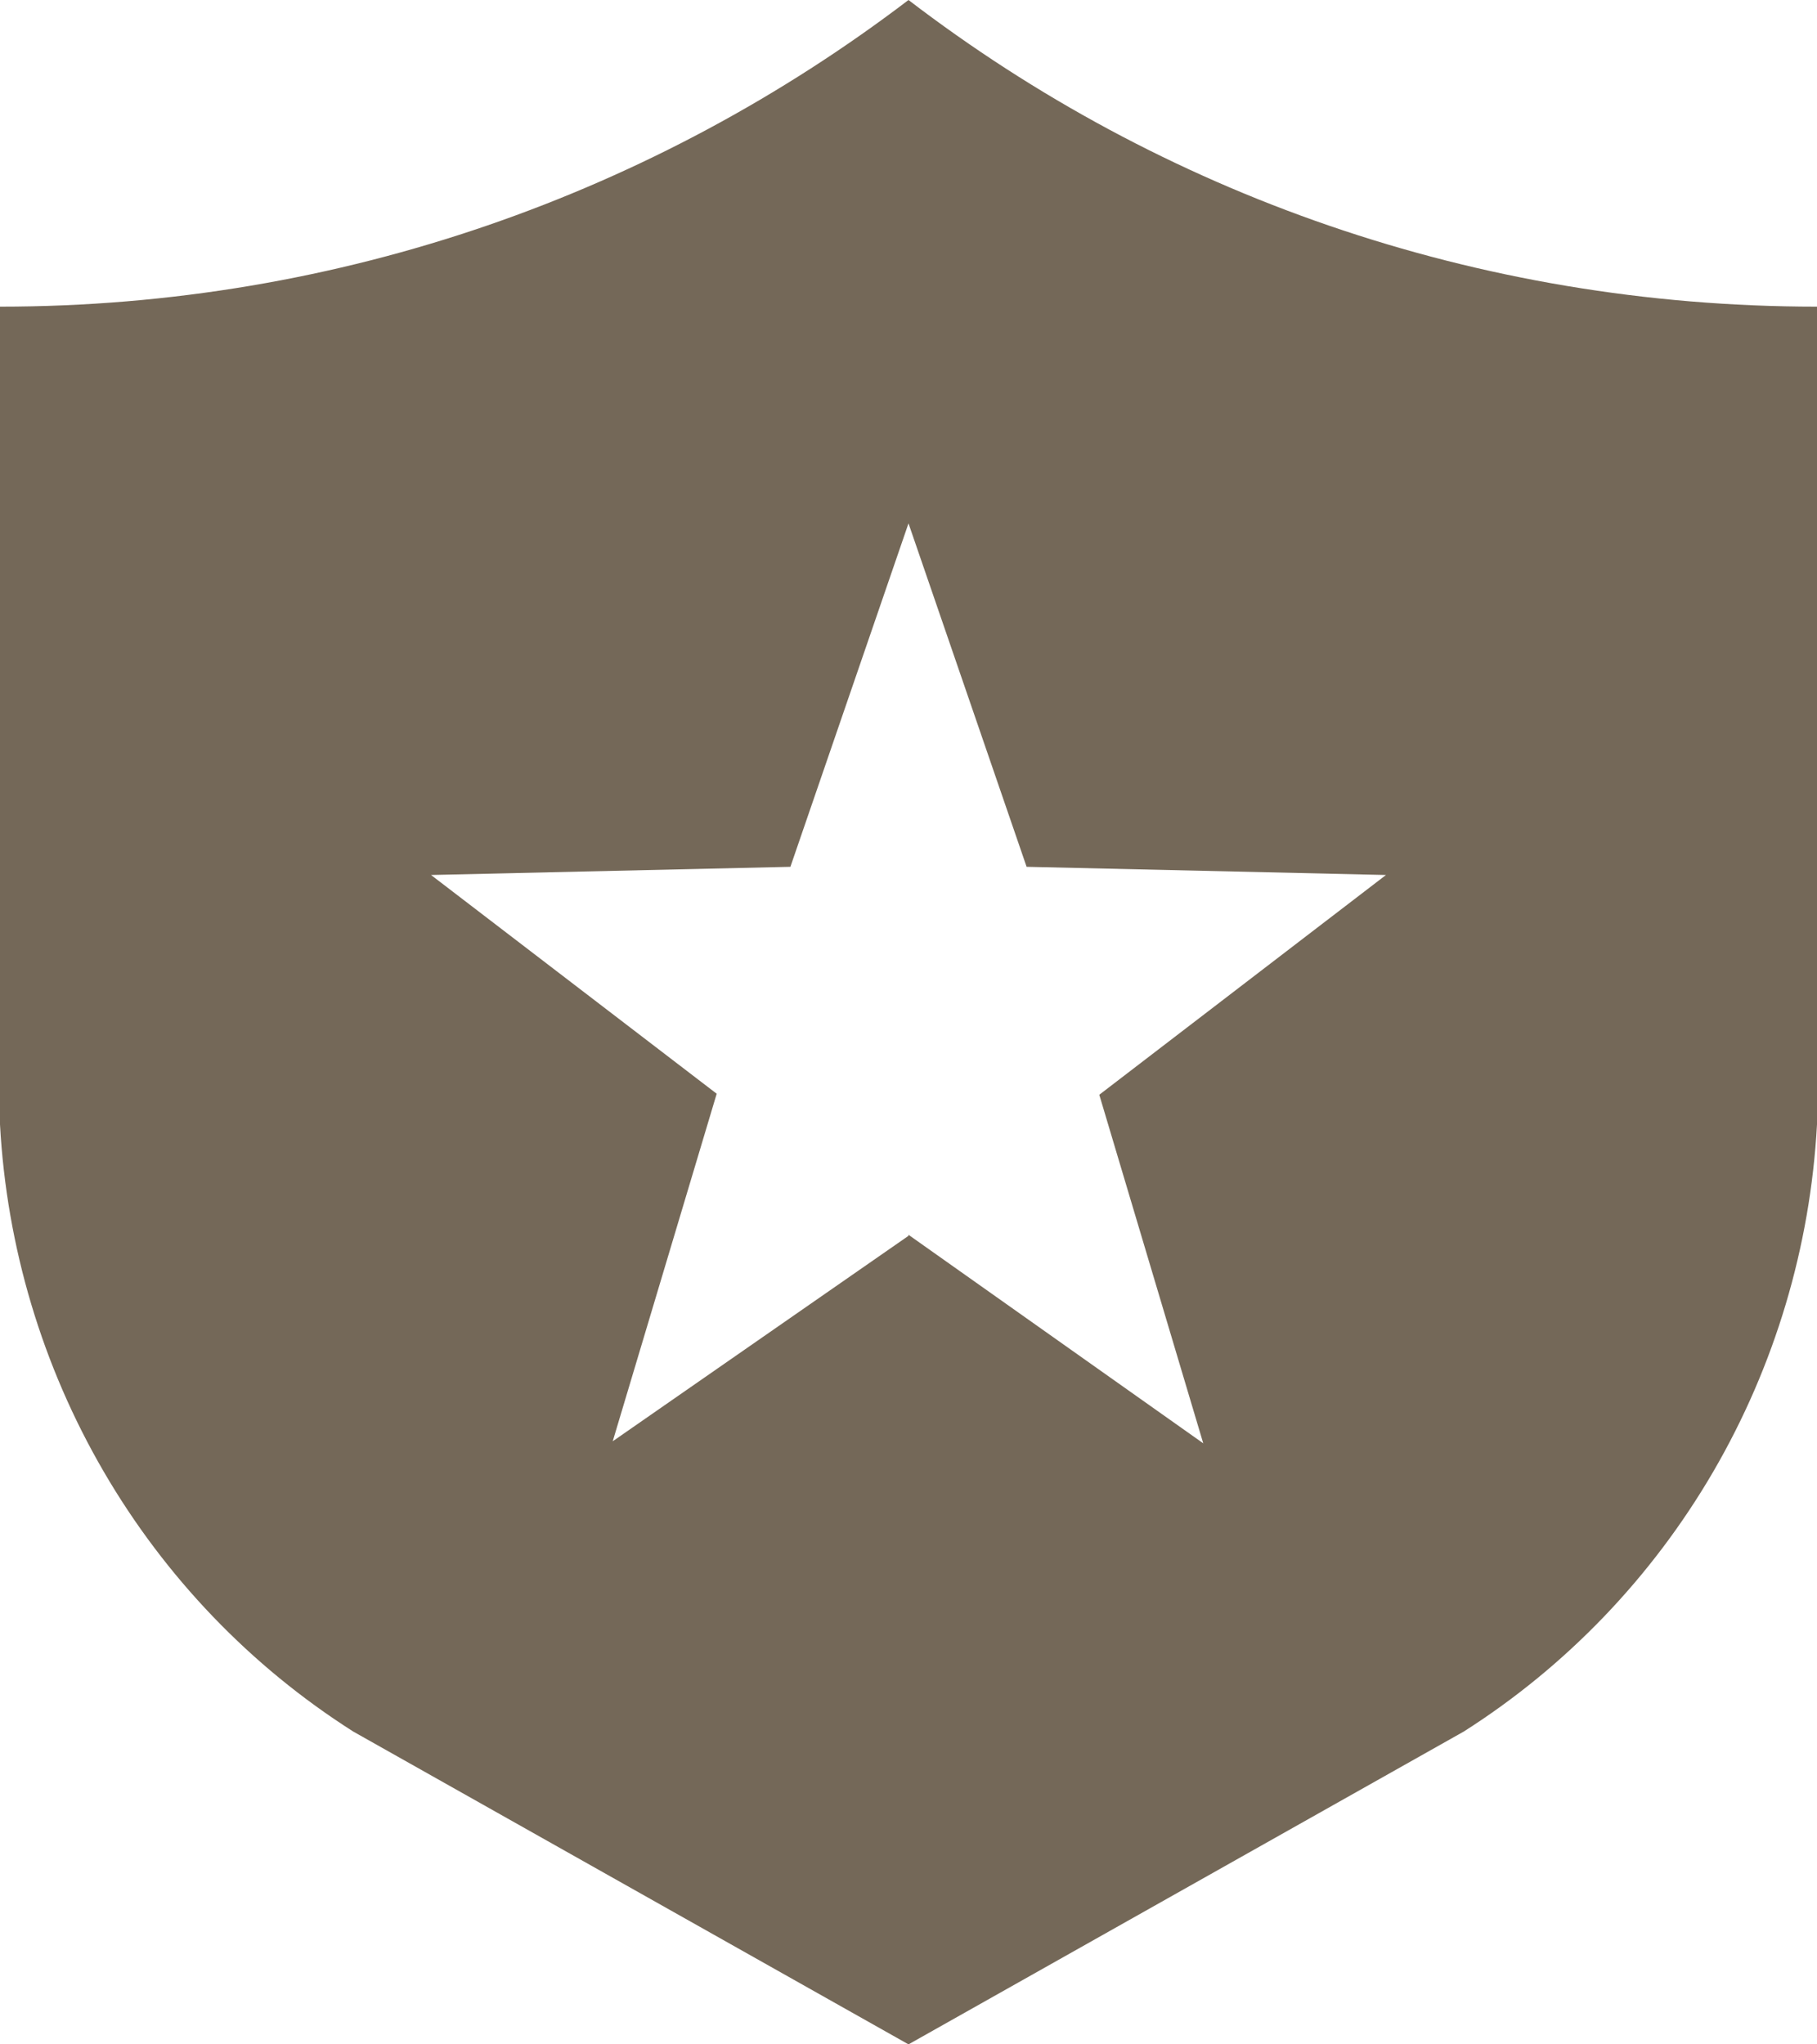 <svg width="32" height="36" viewBox="0 0 32 36" fill="none" xmlns="http://www.w3.org/2000/svg">
<path id="Shape" d="M32 19.8C31.883 21.956 31.257 24.052 30.174 25.913C29.091 27.773 27.584 29.344 25.778 30.492L16 36L6.222 30.492C4.416 29.344 2.908 27.773 1.826 25.913C0.743 24.052 0.117 21.956 0 19.8V5.4C6.009 5.4 11.556 3.384 16 0C20.444 3.402 25.991 5.4 32 5.4V19.8ZM16 21.744L21.191 25.416L19.36 19.278L24.409 15.408L18.08 15.264L16 9.216L13.92 15.264L7.591 15.408L12.622 19.26L10.791 25.38L16 21.762V21.744Z" fill="#746858"/>
</svg>
